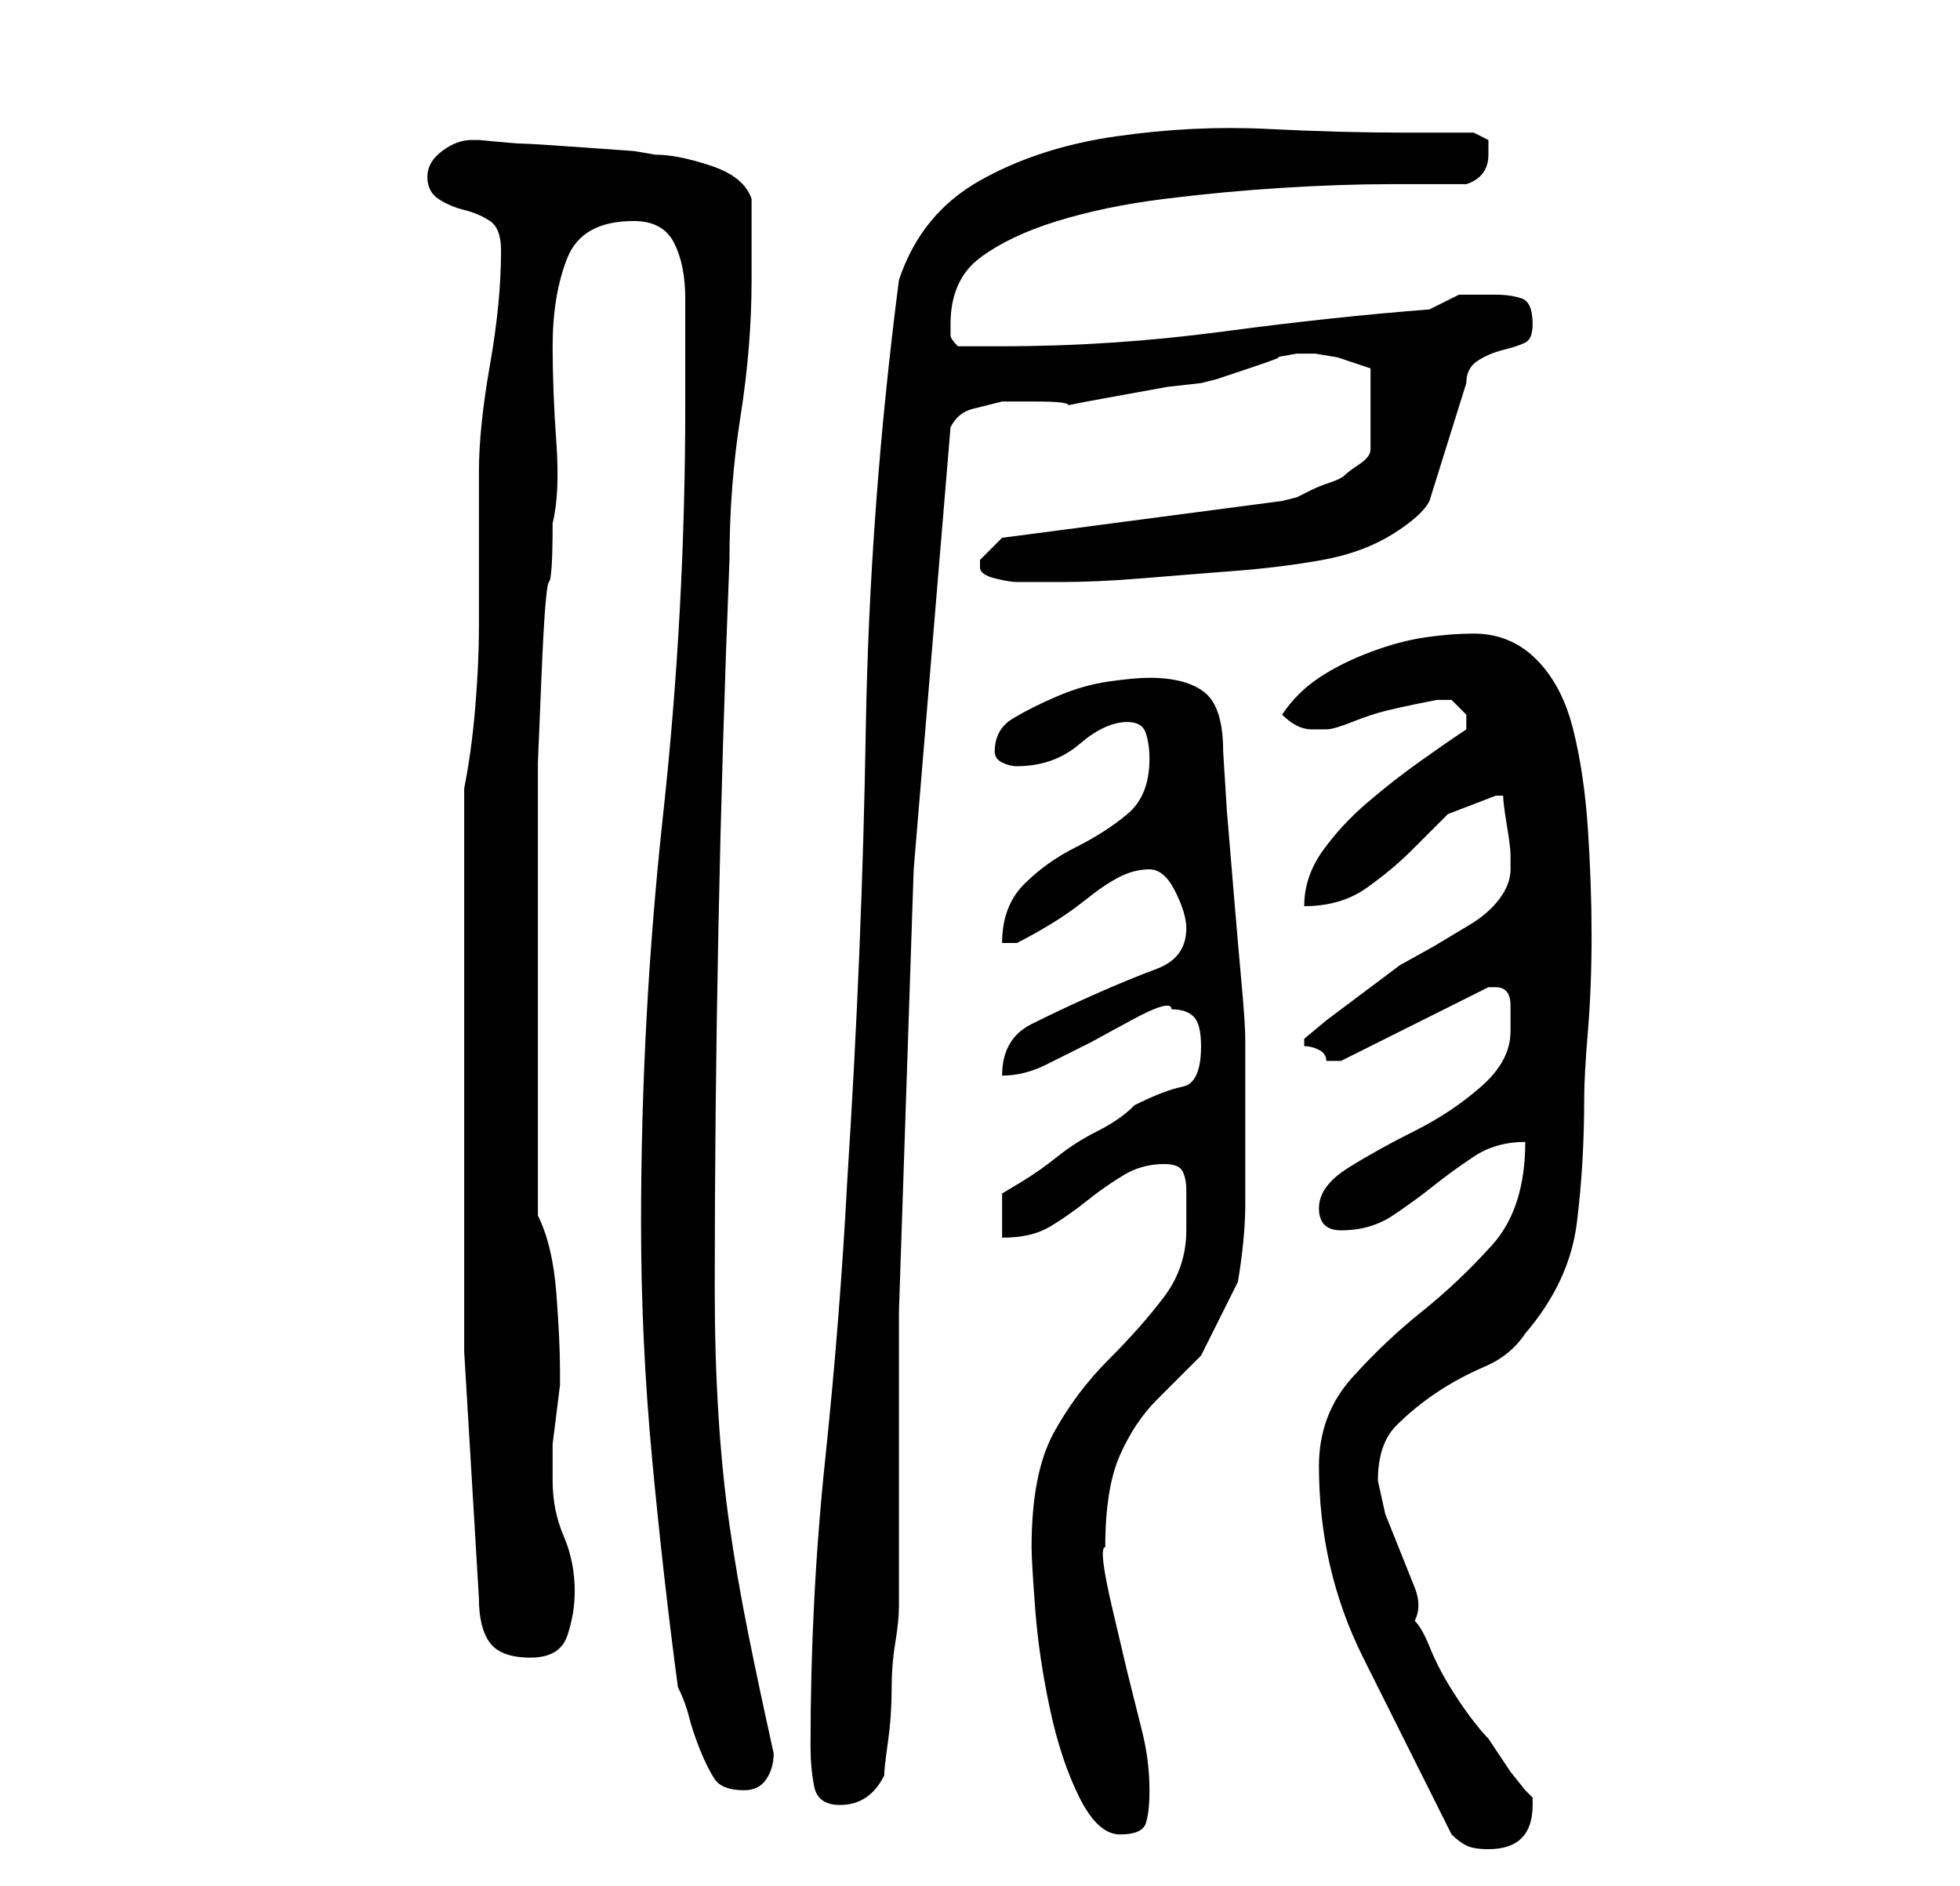 <?xml version="1.0" standalone="no"?>
<!DOCTYPE svg PUBLIC "-//W3C//DTD SVG 1.1//EN" "http://www.w3.org/Graphics/SVG/1.1/DTD/svg11.dtd" >
<svg xmlns="http://www.w3.org/2000/svg" xmlns:xlink="http://www.w3.org/1999/xlink" version="1.1" viewBox="-10 0 266 256">
   <path fill="currentColor"
d="M187 249q1 1 2 1.5t3 0.5q3 0 4.5 -1.5t1.5 -4.5v-1l-1 -1t-2 -2.5l-2 -3l-1 -1.5q-1 -1 -2.5 -3t-3 -4.5t-2.5 -5t-2 -3.5q1 -2 0 -4.5l-2 -5l-2 -5t-1 -4.5q0 -5 2.5 -7.5t5.5 -4.5t6.5 -3.5t5.5 -4.5q6 -7 7 -15t1 -17q0 -3 0.5 -9t0.5 -13t-0.5 -14.5t-2 -13.5
t-5 -9.5t-8.5 -3.5q-3 0 -6.5 0.5t-7.5 2t-7 3.5t-5 5q1 1 2 1.5t2 0.5h2q1 0 3.5 -1t4.5 -1.5t4.5 -1l2.5 -0.5h1h1l0.5 0.5l1.5 1.5v1v1q-3 2 -6.5 4.5t-7 5.5t-6 6.5t-2.5 7.5q5 0 8.5 -2.5t6 -5l5 -5t6.5 -2.5h1q0 1 0.5 4t0.5 4v2q0 2 -1.5 4t-4 3.5l-5 3t-4.5 2.5
l-2 1.5l-4 3l-4 3t-3 2.5v0v1v0q1 0 2 0.5t1 1.5h1h1v0v0l20 -10h1q2 0 2 2.5v3.5q0 4 -4 7.5t-9 6t-9 5t-4 5.5t3 3q4 0 7 -2t5.5 -4t5.5 -4t7 -2q0 9 -4.5 14t-9.5 9t-9.5 9t-4.5 12t1.5 13.5t4.5 12.5l6 12zM130 210q0 2 0.5 8.5t2 13.5t4 12t5.5 5t3.5 -1.5t0.5 -4.5
q0 -4 -1 -8l-2 -8t-2 -8.5t-1 -8.5q0 -8 2 -12.5t5 -7.5l6 -6t5 -10q1 -6 1 -10.5v-10.5v-3v-4v-4v-1q0 -2 -0.5 -7.5t-1 -11.5l-1 -12t-0.5 -8q0 -6 -2.5 -8t-7.5 -2q-2 0 -5.5 0.5t-7 2t-6 3t-2.5 4.5q0 1 1 1.5t2 0.5q5 0 8.5 -3t6.5 -3q2 0 2.5 1.5t0.5 3.5q0 5 -3 7.5
t-7 4.5t-7 5t-3 8h1h1q2 -1 4.5 -2.5t5 -3.5t4.5 -3t4 -1t3.5 3t1.5 5q0 4 -4 5.5t-8.5 3.5t-8.5 4t-4 7q3 0 6 -1.5l6 -3t5.5 -3t5.5 -1.5q2 0 3 1t1 4q0 5 -2.5 5.5t-6.5 2.5q-2 2 -5 3.5t-5.5 3.5t-5 3.5l-2.5 1.5v6q4 0 6.5 -1.5t5 -3.5t5 -3.5t5.5 -1.5q2 0 2.5 1
t0.5 2.5v3.5v2q0 5 -3 9t-7.5 8.5t-7.5 10t-3 15.5zM100 237q0 3 0.5 5.5t3.5 2.5q2 0 3.5 -1t2.5 -3q0 -1 0.5 -4.5t0.5 -7t0.5 -6.5t0.5 -5v-40l2 -60t5 -60q1 -2 3 -2.5l4 -1t4.5 0t4.5 0.5l2.5 -0.5t5.5 -1t5.5 -1t4.5 -0.5l2 -0.5t4.5 -1.5t4 -1.5t2.5 -0.5h2.5t3 0.5
l3 1l1.5 0.5v11q0 1 -1.5 2t-2 1.5t-2 1t-2.5 1l-2 1t-2 0.5l-38 5l-1 1l-2 2v1q0 1 2 1.5t3 0.5h6q5 0 11 -0.5t12.5 -1t12 -1.5t9.5 -3.5t5 -4.5l5 -16q0 -2 1.5 -3t3.5 -1.5t3 -1t1 -2.5q0 -3 -1.5 -3.5t-3.5 -0.5h-5t-4 2q-13 1 -28 3t-30 2h-6q-1 -1 -1 -1.5v-1.5
q0 -6 4 -9t10.5 -5t14.5 -3t16 -1.5t14.5 -0.5h10.5q3 -1 3 -4v-2t-2 -1h-10q-8 0 -18 -0.5t-20.5 1t-18.5 6t-11 13.5q-4 31 -4.5 61t-2.5 61q-1 19 -3 38t-2 39zM82 229q1 2 1.5 4t1.5 4.5t2 4t4 1.5q2 0 3 -1.5t1 -3.5q-2 -9 -3.5 -16.5t-2.5 -14.5t-1.5 -15t-0.5 -17
q0 -24 0.5 -49t1.5 -50q0 -10 1.5 -19.5t1.5 -18.5v-11q-1 -3 -5.5 -4.5t-7.5 -1.5l-3 -0.5t-7 -0.5t-8 -0.5t-6 -0.5h-1q-2 0 -4 1.5t-2 3.5t1.5 3t3.5 1.5t3.5 1.5t1.5 4q0 7 -1.5 15.5t-1.5 14.5v10v11q0 5 -0.5 11t-1.5 11v8v13v13v8v34.5t2 33.5q0 4 1.5 6t5.5 2t5 -3
t1 -6q0 -4 -1.5 -7.5t-1.5 -7.5v-2v-3t0.5 -4t0.5 -4v-2q0 -4 -0.5 -10.5t-2.5 -10.5v-5v-8.5v-7.5v-6v-7v-8v-8v-4v-7.5t0.5 -12t1 -12.5t0.5 -8q1 -4 0.5 -11t-0.5 -13q0 -7 2 -12t9 -5q4 0 5.5 3t1.5 7.5v8.5v6q0 28 -3 55.5t-3 55.5q0 16 1.5 32t3.5 31z" />
</svg>
